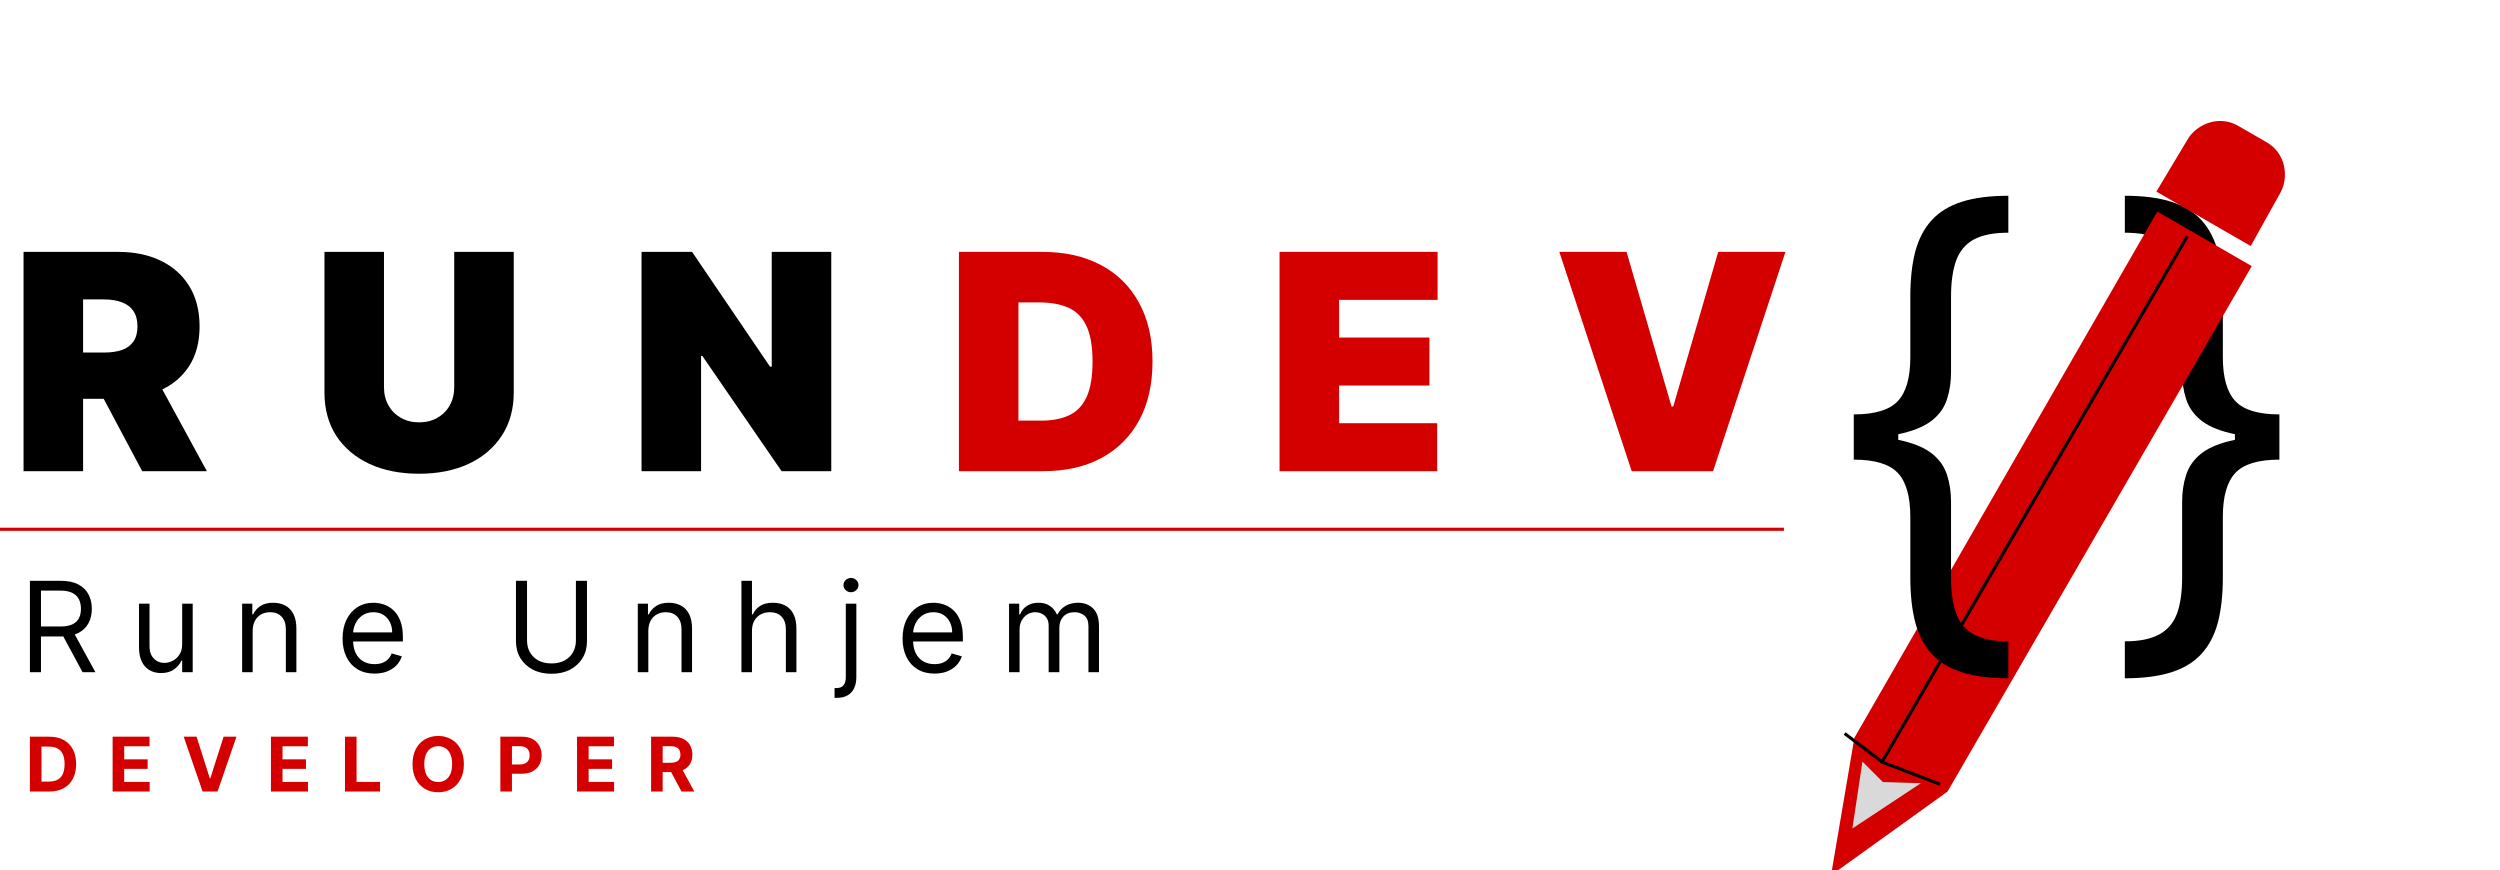 <svg width="796" height="277" viewBox="0 0 796 277" fill="none" xmlns="http://www.w3.org/2000/svg">
<g filter="url(#filter0_d_383_812)">
<path d="M720.759 135.388V127.946C714.077 127.946 709.416 126.546 706.775 123.745C704.095 120.944 702.754 116.263 702.754 109.702V90.497C702.754 84.976 702.234 80.195 701.194 76.154C700.114 72.113 698.373 68.772 695.973 66.131C693.572 63.491 690.371 61.53 686.37 60.25C682.369 58.97 677.428 58.33 671.547 58.33V70.092C676.188 70.092 679.849 70.812 682.529 72.253C685.17 73.693 687.051 75.934 688.171 78.974C689.251 81.975 689.791 85.816 689.791 90.497V114.503C689.791 117.624 690.211 120.464 691.051 123.025C691.852 125.585 693.352 127.786 695.553 129.626C697.753 131.467 700.894 132.887 704.975 133.887C709.016 134.888 714.277 135.388 720.759 135.388ZM671.547 211.966C677.428 211.966 682.369 211.326 686.37 210.045C690.371 208.765 693.572 206.805 695.973 204.164C698.373 201.523 700.114 198.183 701.194 194.142C702.234 190.101 702.754 185.32 702.754 179.798V160.594C702.754 154.032 704.095 149.351 706.775 146.55C709.416 143.75 714.077 142.349 720.759 142.349V134.908C714.277 134.908 709.016 135.408 704.975 136.408C700.894 137.408 697.753 138.829 695.553 140.669C693.352 142.509 691.852 144.71 691.051 147.271C690.211 149.831 689.791 152.672 689.791 155.793V179.798C689.791 184.479 689.251 188.32 688.171 191.321C687.051 194.322 685.17 196.542 682.529 197.983C679.849 199.463 676.188 200.203 671.547 200.203V211.966ZM720.759 142.349V127.946H706.595V142.349H720.759Z" fill="black"/>
</g>
<g clip-path="url(#clip0_383_812)" filter="url(#filter1_i_383_812)">
<g filter="url(#filter2_i_383_812)">
<path d="M616.089 244.039L579 270.688L586.434 226.918L682.891 59.371L712.962 76.736L616.089 244.039Z" fill="#D40000"/>
</g>
<g filter="url(#filter3_i_383_812)">
<path d="M716.63 70.343L686.587 52.998L696.557 36.353C698.075 33.703 700.957 31.701 703.912 30.909C705.366 30.515 706.884 30.413 708.377 30.609C709.87 30.805 711.31 31.295 712.613 32.05L721.779 37.342C723.08 38.093 724.22 39.094 725.133 40.287C726.045 41.48 726.713 42.842 727.097 44.294C727.894 47.271 727.591 50.748 726.063 53.395L716.63 70.343Z" fill="#D40000"/>
</g>
<g filter="url(#filter4_i_383_812)">
<line x1="696.432" y1="67.251" x2="599.432" y2="234.251" stroke="black"/>
</g>
<g filter="url(#filter5_i_383_812)">
<line x1="587.325" y1="225.547" x2="599.302" y2="234.601" stroke="black"/>
</g>
<g filter="url(#filter6_i_383_812)">
<line x1="617.718" y1="241.693" x2="598.821" y2="234.467" stroke="black"/>
</g>
<g filter="url(#filter7_i_383_812)">
<path d="M590 235.5L596.5 242L608.609 242.365L586.792 256.801L590 235.5Z" fill="#D9D9D9"/>
</g>
<g filter="url(#filter8_i_383_812)">
<path d="M580.874 260.61L587.95 263.931L579.087 270.494L580.874 260.61Z" fill="#737373"/>
</g>
</g>
<g filter="url(#filter9_d_383_812)">
<path d="M585.241 135.388V127.946C591.923 127.946 596.584 126.546 599.225 123.745C601.905 120.944 603.246 116.263 603.246 109.702V90.497C603.246 84.976 603.766 80.195 604.806 76.154C605.886 72.113 607.627 68.772 610.027 66.131C612.428 63.491 615.629 61.53 619.629 60.25C623.63 58.97 628.572 58.33 634.453 58.33V70.092C629.812 70.092 626.151 70.812 623.47 72.253C620.83 73.693 618.949 75.934 617.829 78.974C616.749 81.975 616.209 85.816 616.209 90.497V114.503C616.209 117.624 615.789 120.464 614.948 123.025C614.148 125.585 612.648 127.786 610.447 129.626C608.247 131.467 605.106 132.887 601.025 133.887C596.984 134.888 591.723 135.388 585.241 135.388ZM634.453 211.966C628.572 211.966 623.63 211.326 619.629 210.045C615.629 208.765 612.428 206.805 610.027 204.164C607.627 201.523 605.886 198.183 604.806 194.142C603.766 190.101 603.246 185.32 603.246 179.798V160.594C603.246 154.032 601.905 149.351 599.225 146.55C596.584 143.75 591.923 142.349 585.241 142.349V134.908C591.723 134.908 596.984 135.408 601.025 136.408C605.106 137.408 608.247 138.829 610.447 140.669C612.648 142.509 614.148 144.71 614.948 147.271C615.789 149.831 616.209 152.672 616.209 155.793V179.798C616.209 184.479 616.749 188.32 617.829 191.321C618.949 194.322 620.83 196.542 623.47 197.983C626.151 199.463 629.812 200.203 634.453 200.203V211.966ZM585.241 142.349V127.946H599.405V142.349H585.241Z" fill="black"/>
</g>
<g filter="url(#filter10_i_383_812)">
<path d="M4.5 146.02V76.201H34.636C39.818 76.201 44.352 77.144 48.239 79.031C52.125 80.917 55.148 83.633 57.307 87.179C59.466 90.724 60.545 94.974 60.545 99.929C60.545 104.929 59.432 109.145 57.205 112.576C55 116.008 51.898 118.599 47.898 120.349C43.92 122.099 39.273 122.974 33.955 122.974H15.954V108.247H30.136C32.364 108.247 34.261 107.974 35.83 107.429C37.42 106.86 38.636 105.963 39.477 104.735C40.341 103.508 40.773 101.906 40.773 99.929C40.773 97.929 40.341 96.304 39.477 95.054C38.636 93.781 37.42 92.849 35.83 92.258C34.261 91.644 32.364 91.338 30.136 91.338H23.454V146.02H4.5ZM45.409 113.974L62.864 146.02H42.273L25.227 113.974H45.409ZM141.623 76.201H160.578V120.929C160.578 126.247 159.305 130.849 156.76 134.735C154.237 138.599 150.714 141.588 146.191 143.701C141.669 145.792 136.419 146.838 130.441 146.838C124.419 146.838 119.146 145.792 114.623 143.701C110.1 141.588 106.578 138.599 104.055 134.735C101.555 130.849 100.305 126.247 100.305 120.929V76.201H119.26V119.292C119.26 121.451 119.737 123.383 120.691 125.088C121.646 126.77 122.964 128.088 124.646 129.042C126.35 129.997 128.282 130.474 130.441 130.474C132.623 130.474 134.555 129.997 136.237 129.042C137.919 128.088 139.237 126.77 140.191 125.088C141.146 123.383 141.623 121.451 141.623 119.292V76.201ZM261.675 76.201V146.02H245.857L220.63 109.338H220.221V146.02H201.266V76.201H217.357L242.175 112.747H242.721V76.201H261.675Z" fill="black"/>
<path d="M329.185 146.02H302.321V76.201H328.912C336.094 76.201 342.299 77.599 347.526 80.394C352.776 83.167 356.821 87.167 359.662 92.394C362.526 97.599 363.958 103.838 363.958 111.11C363.958 118.383 362.537 124.633 359.696 129.86C356.855 135.065 352.833 139.065 347.628 141.86C342.424 144.633 336.276 146.02 329.185 146.02ZM321.276 129.929H328.503C331.958 129.929 334.901 129.372 337.333 128.258C339.787 127.145 341.651 125.224 342.924 122.497C344.219 119.77 344.867 115.974 344.867 111.11C344.867 106.247 344.208 102.451 342.889 99.724C341.594 96.997 339.685 95.076 337.162 93.963C334.662 92.849 331.594 92.292 327.958 92.292H321.276V129.929ZM404.408 146.02V76.201H454.726V91.474H423.362V103.474H452.135V118.747H423.362V130.747H454.589V146.02H404.408ZM514.897 76.201L529.215 125.429H529.761L544.079 76.201H565.488L542.443 146.02H516.534L493.488 76.201H514.897Z" fill="#D40000"/>
</g>
<path d="M9.523 214.02V184.929H19.352C21.625 184.929 23.491 185.317 24.949 186.093C26.407 186.86 27.487 187.916 28.188 189.261C28.888 190.606 29.239 192.135 29.239 193.849C29.239 195.563 28.888 197.083 28.188 198.409C27.487 199.734 26.412 200.776 24.963 201.534C23.514 202.282 21.663 202.656 19.409 202.656H11.454V199.474H19.296C20.849 199.474 22.099 199.247 23.046 198.792C24.002 198.338 24.693 197.694 25.119 196.86C25.555 196.018 25.773 195.014 25.773 193.849C25.773 192.684 25.555 191.666 25.119 190.795C24.684 189.924 23.988 189.252 23.031 188.778C22.075 188.295 20.811 188.054 19.239 188.054H13.046V214.02H9.523ZM23.216 200.951L30.375 214.02H26.284L19.239 200.951H23.216ZM58.004 205.099V192.201H61.356V214.02H58.004V210.326H57.777C57.266 211.434 56.47 212.377 55.391 213.153C54.311 213.92 52.947 214.304 51.3 214.304C49.936 214.304 48.724 214.005 47.663 213.409C46.603 212.803 45.769 211.894 45.163 210.681C44.557 209.46 44.254 207.921 44.254 206.065V192.201H47.606V205.838C47.606 207.429 48.051 208.698 48.942 209.645C49.841 210.592 50.987 211.065 52.379 211.065C53.212 211.065 54.06 210.852 54.922 210.426C55.793 210 56.522 209.346 57.109 208.466C57.706 207.585 58.004 206.463 58.004 205.099ZM80.449 200.895V214.02H77.096V192.201H80.335V195.61H80.619C81.13 194.502 81.907 193.612 82.949 192.94C83.99 192.258 85.335 191.917 86.983 191.917C88.46 191.917 89.753 192.22 90.861 192.826C91.969 193.423 92.83 194.332 93.446 195.554C94.061 196.766 94.369 198.3 94.369 200.156V214.02H91.017V200.383C91.017 198.669 90.572 197.334 89.681 196.377C88.791 195.412 87.57 194.929 86.017 194.929C84.947 194.929 83.99 195.161 83.147 195.625C82.314 196.089 81.656 196.766 81.173 197.656C80.69 198.546 80.449 199.626 80.449 200.895ZM119.242 214.474C117.14 214.474 115.327 214.01 113.802 213.082C112.287 212.145 111.117 210.838 110.294 209.162C109.479 207.476 109.072 205.516 109.072 203.281C109.072 201.046 109.479 199.076 110.294 197.372C111.117 195.658 112.263 194.323 113.731 193.366C115.208 192.4 116.932 191.917 118.902 191.917C120.038 191.917 121.16 192.107 122.268 192.485C123.376 192.864 124.385 193.48 125.294 194.332C126.203 195.175 126.927 196.292 127.467 197.684C128.007 199.076 128.277 200.79 128.277 202.826V204.247H111.458V201.349H124.867C124.867 200.118 124.621 199.02 124.129 198.054C123.646 197.088 122.955 196.325 122.055 195.767C121.165 195.208 120.114 194.929 118.902 194.929C117.566 194.929 116.411 195.26 115.436 195.923C114.47 196.576 113.726 197.429 113.206 198.48C112.685 199.531 112.424 200.658 112.424 201.86V203.792C112.424 205.44 112.708 206.837 113.277 207.983C113.854 209.119 114.654 209.985 115.677 210.582C116.7 211.169 117.888 211.463 119.242 211.463C120.123 211.463 120.919 211.34 121.629 211.093C122.349 210.838 122.969 210.459 123.49 209.957C124.01 209.446 124.413 208.811 124.697 208.054L127.936 208.963C127.595 210.061 127.022 211.027 126.217 211.86C125.412 212.684 124.418 213.328 123.234 213.792C122.05 214.247 120.72 214.474 119.242 214.474ZM183.371 184.929H186.894V204.19C186.894 206.179 186.425 207.954 185.488 209.517C184.56 211.07 183.248 212.296 181.553 213.196C179.858 214.086 177.87 214.531 175.587 214.531C173.305 214.531 171.317 214.086 169.621 213.196C167.926 212.296 166.61 211.07 165.673 209.517C164.745 207.954 164.281 206.179 164.281 204.19V184.929H167.803V203.906C167.803 205.326 168.116 206.591 168.741 207.699C169.366 208.797 170.256 209.663 171.411 210.298C172.576 210.923 173.968 211.235 175.587 211.235C177.207 211.235 178.599 210.923 179.763 210.298C180.928 209.663 181.818 208.797 182.434 207.699C183.059 206.591 183.371 205.326 183.371 203.906V184.929ZM206.427 200.895V214.02H203.074V192.201H206.313V195.61H206.597C207.109 194.502 207.885 193.612 208.927 192.94C209.968 192.258 211.313 191.917 212.961 191.917C214.438 191.917 215.731 192.22 216.839 192.826C217.947 193.423 218.808 194.332 219.424 195.554C220.039 196.766 220.347 198.3 220.347 200.156V214.02H216.995V200.383C216.995 198.669 216.55 197.334 215.66 196.377C214.77 195.412 213.548 194.929 211.995 194.929C210.925 194.929 209.968 195.161 209.126 195.625C208.292 196.089 207.634 196.766 207.151 197.656C206.668 198.546 206.427 199.626 206.427 200.895ZM239.425 200.895V214.02H236.073V184.929H239.425V195.61H239.709C240.221 194.484 240.988 193.589 242.01 192.926C243.043 192.253 244.416 191.917 246.13 191.917C247.616 191.917 248.919 192.216 250.036 192.812C251.153 193.399 252.02 194.304 252.635 195.525C253.26 196.737 253.573 198.281 253.573 200.156V214.02H250.221V200.383C250.221 198.65 249.771 197.31 248.871 196.363C247.981 195.407 246.745 194.929 245.164 194.929C244.065 194.929 243.08 195.161 242.209 195.625C241.347 196.089 240.666 196.766 240.164 197.656C239.671 198.546 239.425 199.626 239.425 200.895ZM269.306 192.201H272.658V215.61C272.658 216.955 272.426 218.12 271.962 219.105C271.507 220.09 270.816 220.852 269.888 221.392C268.969 221.931 267.809 222.201 266.408 222.201C266.294 222.201 266.181 222.201 266.067 222.201C265.953 222.201 265.84 222.201 265.726 222.201V219.076C265.84 219.076 265.944 219.076 266.039 219.076C266.133 219.076 266.237 219.076 266.351 219.076C267.374 219.076 268.122 218.773 268.595 218.167C269.069 217.571 269.306 216.718 269.306 215.61V192.201ZM270.953 188.565C270.3 188.565 269.737 188.342 269.263 187.897C268.799 187.452 268.567 186.917 268.567 186.292C268.567 185.667 268.799 185.132 269.263 184.687C269.737 184.242 270.3 184.02 270.953 184.02C271.607 184.02 272.166 184.242 272.63 184.687C273.103 185.132 273.34 185.667 273.34 186.292C273.34 186.917 273.103 187.452 272.63 187.897C272.166 188.342 271.607 188.565 270.953 188.565ZM297.546 214.474C295.443 214.474 293.63 214.01 292.105 213.082C290.59 212.145 289.421 210.838 288.597 209.162C287.782 207.476 287.375 205.516 287.375 203.281C287.375 201.046 287.782 199.076 288.597 197.372C289.421 195.658 290.566 194.323 292.034 193.366C293.511 192.4 295.235 191.917 297.205 191.917C298.341 191.917 299.463 192.107 300.571 192.485C301.679 192.864 302.688 193.48 303.597 194.332C304.506 195.175 305.23 196.292 305.77 197.684C306.31 199.076 306.58 200.79 306.58 202.826V204.247H289.761V201.349H303.171C303.171 200.118 302.924 199.02 302.432 198.054C301.949 197.088 301.258 196.325 300.358 195.767C299.468 195.208 298.417 194.929 297.205 194.929C295.869 194.929 294.714 195.26 293.739 195.923C292.773 196.576 292.029 197.429 291.509 198.48C290.988 199.531 290.727 200.658 290.727 201.86V203.792C290.727 205.44 291.011 206.837 291.58 207.983C292.157 209.119 292.958 209.985 293.98 210.582C295.003 211.169 296.191 211.463 297.546 211.463C298.426 211.463 299.222 211.34 299.932 211.093C300.652 210.838 301.272 210.459 301.793 209.957C302.314 209.446 302.716 208.811 303 208.054L306.239 208.963C305.898 210.061 305.325 211.027 304.52 211.86C303.715 212.684 302.721 213.328 301.537 213.792C300.353 214.247 299.023 214.474 297.546 214.474ZM321.279 214.02V192.201H324.518V195.61H324.802C325.256 194.446 325.99 193.541 327.004 192.897C328.017 192.244 329.234 191.917 330.654 191.917C332.094 191.917 333.291 192.244 334.248 192.897C335.214 193.541 335.967 194.446 336.506 195.61H336.734C337.292 194.484 338.13 193.589 339.248 192.926C340.365 192.253 341.705 191.917 343.268 191.917C345.219 191.917 346.814 192.528 348.055 193.75C349.295 194.962 349.915 196.851 349.915 199.417V214.02H346.563V199.417C346.563 197.807 346.123 196.657 345.242 195.966C344.362 195.274 343.325 194.929 342.131 194.929C340.597 194.929 339.409 195.393 338.566 196.321C337.723 197.239 337.302 198.404 337.302 199.815V214.02H333.893V199.076C333.893 197.836 333.49 196.837 332.685 196.079C331.88 195.312 330.844 194.929 329.575 194.929C328.703 194.929 327.889 195.161 327.131 195.625C326.383 196.089 325.777 196.733 325.313 197.556C324.859 198.371 324.631 199.313 324.631 200.383V214.02H321.279Z" fill="black"/>
<g filter="url(#filter11_i_383_812)">
<path d="M15.704 248.02H9.517V230.565H15.756C17.511 230.565 19.023 230.914 20.29 231.613C21.557 232.306 22.531 233.304 23.213 234.605C23.901 235.906 24.244 237.463 24.244 239.275C24.244 241.093 23.901 242.656 23.213 243.963C22.531 245.27 21.551 246.272 20.273 246.971C19 247.67 17.477 248.02 15.704 248.02ZM13.207 244.858H15.551C16.642 244.858 17.56 244.664 18.304 244.278C19.054 243.886 19.616 243.281 19.991 242.463C20.372 241.639 20.562 240.576 20.562 239.275C20.562 237.985 20.372 236.931 19.991 236.113C19.616 235.295 19.057 234.693 18.312 234.306C17.568 233.92 16.651 233.727 15.56 233.727H13.207V244.858ZM35.858 248.02V230.565H47.619V233.608H39.548V237.767H47.014V240.809H39.548V244.977H47.653V248.02H35.858ZM62.587 230.565L66.805 243.826H66.967L71.195 230.565H75.286L69.269 248.02H64.513L58.487 230.565H62.587ZM86.266 248.02V230.565H98.028V233.608H89.957V237.767H97.423V240.809H89.957V244.977H98.062V248.02H86.266ZM109.842 248.02V230.565H113.532V244.977H121.015V248.02H109.842ZM147.699 239.292C147.699 241.196 147.338 242.815 146.617 244.15C145.901 245.485 144.923 246.505 143.685 247.21C142.452 247.909 141.065 248.258 139.526 248.258C137.975 248.258 136.583 247.906 135.35 247.201C134.117 246.497 133.142 245.477 132.426 244.142C131.71 242.806 131.352 241.19 131.352 239.292C131.352 237.389 131.71 235.77 132.426 234.434C133.142 233.099 134.117 232.082 135.35 231.383C136.583 230.679 137.975 230.326 139.526 230.326C141.065 230.326 142.452 230.679 143.685 231.383C144.923 232.082 145.901 233.099 146.617 234.434C147.338 235.77 147.699 237.389 147.699 239.292ZM143.958 239.292C143.958 238.059 143.773 237.02 143.404 236.173C143.04 235.326 142.526 234.684 141.861 234.247C141.196 233.809 140.418 233.591 139.526 233.591C138.634 233.591 137.855 233.809 137.19 234.247C136.526 234.684 136.009 235.326 135.639 236.173C135.276 237.02 135.094 238.059 135.094 239.292C135.094 240.525 135.276 241.565 135.639 242.412C136.009 243.258 136.526 243.9 137.19 244.338C137.855 244.775 138.634 244.994 139.526 244.994C140.418 244.994 141.196 244.775 141.861 244.338C142.526 243.9 143.04 243.258 143.404 242.412C143.773 241.565 143.958 240.525 143.958 239.292ZM159.313 248.02V230.565H166.199C167.523 230.565 168.651 230.818 169.583 231.324C170.514 231.824 171.225 232.52 171.713 233.412C172.208 234.298 172.455 235.321 172.455 236.48C172.455 237.639 172.205 238.662 171.705 239.548C171.205 240.434 170.48 241.125 169.531 241.619C168.588 242.113 167.446 242.36 166.105 242.36H161.716V239.403H165.509C166.219 239.403 166.804 239.281 167.264 239.037C167.73 238.787 168.077 238.443 168.304 238.005C168.537 237.562 168.654 237.054 168.654 236.48C168.654 235.9 168.537 235.395 168.304 234.963C168.077 234.525 167.73 234.187 167.264 233.949C166.798 233.704 166.208 233.582 165.492 233.582H163.003V248.02H159.313ZM183.732 248.02V230.565H195.493V233.608H187.422V237.767H194.888V240.809H187.422V244.977H195.527V248.02H183.732ZM207.307 248.02V230.565H214.193C215.512 230.565 216.637 230.801 217.568 231.272C218.506 231.738 219.219 232.4 219.708 233.258C220.202 234.11 220.449 235.113 220.449 236.267C220.449 237.426 220.199 238.423 219.699 239.258C219.199 240.088 218.475 240.724 217.526 241.167C216.583 241.61 215.441 241.832 214.1 241.832H209.489V238.866H213.503C214.208 238.866 214.793 238.77 215.259 238.576C215.725 238.383 216.071 238.093 216.299 237.707C216.531 237.321 216.648 236.841 216.648 236.267C216.648 235.687 216.531 235.199 216.299 234.801C216.071 234.403 215.722 234.102 215.25 233.897C214.784 233.687 214.196 233.582 213.486 233.582H210.997V248.02H207.307ZM216.733 240.076L221.071 248.02H216.997L212.753 240.076H216.733Z" fill="#D40000"/>
</g>
<line y1="168.52" x2="568" y2="168.52" stroke="#D40000"/>
<defs>
<filter id="filter0_d_383_812" x="671.547" y="58.13" width="58.412" height="162.036" filterUnits="userSpaceOnUse" color-interpolation-filters="sRGB">
<feFlood flood-opacity="0" result="BackgroundImageFix"/>
<feColorMatrix in="SourceAlpha" type="matrix" values="0 0 0 0 0 0 0 0 0 0 0 0 0 0 0 0 0 0 127 0" result="hardAlpha"/>
<feOffset dx="5" dy="4"/>
<feGaussianBlur stdDeviation="2.1"/>
<feComposite in2="hardAlpha" operator="out"/>
<feColorMatrix type="matrix" values="0 0 0 0 0 0 0 0 0 0 0 0 0 0 0 0 0 0 0.25 0"/>
<feBlend mode="normal" in2="BackgroundImageFix" result="effect1_dropShadow_383_812"/>
<feBlend mode="normal" in="SourceGraphic" in2="effect1_dropShadow_383_812" result="shape"/>
</filter>
<filter id="filter1_i_383_812" x="519.419" y="0.129" width="276.058" height="280.058" filterUnits="userSpaceOnUse" color-interpolation-filters="sRGB">
<feFlood flood-opacity="0" result="BackgroundImageFix"/>
<feBlend mode="normal" in="SourceGraphic" in2="BackgroundImageFix" result="shape"/>
<feColorMatrix in="SourceAlpha" type="matrix" values="0 0 0 0 0 0 0 0 0 0 0 0 0 0 0 0 0 0 127 0" result="hardAlpha"/>
<feOffset dy="4"/>
<feGaussianBlur stdDeviation="2"/>
<feComposite in2="hardAlpha" operator="arithmetic" k2="-1" k3="1"/>
<feColorMatrix type="matrix" values="0 0 0 0 0 0 0 0 0 0 0 0 0 0 0 0 0 0 0.25 0"/>
<feBlend mode="normal" in2="shape" result="effect1_innerShadow_383_812"/>
</filter>
<filter id="filter2_i_383_812" x="579" y="59.371" width="137.962" height="215.317" filterUnits="userSpaceOnUse" color-interpolation-filters="sRGB">
<feFlood flood-opacity="0" result="BackgroundImageFix"/>
<feBlend mode="normal" in="SourceGraphic" in2="BackgroundImageFix" result="shape"/>
<feColorMatrix in="SourceAlpha" type="matrix" values="0 0 0 0 0 0 0 0 0 0 0 0 0 0 0 0 0 0 127 0" result="hardAlpha"/>
<feOffset dx="4" dy="4"/>
<feGaussianBlur stdDeviation="2"/>
<feComposite in2="hardAlpha" operator="arithmetic" k2="-1" k3="1"/>
<feColorMatrix type="matrix" values="0 0 0 0 0 0 0 0 0 0 0 0 0 0 0 0 0 0 0.25 0"/>
<feBlend mode="normal" in2="shape" result="effect1_innerShadow_383_812"/>
</filter>
<filter id="filter3_i_383_812" x="686.587" y="30.512" width="40.937" height="43.831" filterUnits="userSpaceOnUse" color-interpolation-filters="sRGB">
<feFlood flood-opacity="0" result="BackgroundImageFix"/>
<feBlend mode="normal" in="SourceGraphic" in2="BackgroundImageFix" result="shape"/>
<feColorMatrix in="SourceAlpha" type="matrix" values="0 0 0 0 0 0 0 0 0 0 0 0 0 0 0 0 0 0 127 0" result="hardAlpha"/>
<feOffset dy="4"/>
<feGaussianBlur stdDeviation="2"/>
<feComposite in2="hardAlpha" operator="arithmetic" k2="-1" k3="1"/>
<feColorMatrix type="matrix" values="0 0 0 0 0 0 0 0 0 0 0 0 0 0 0 0 0 0 0.25 0"/>
<feBlend mode="normal" in2="shape" result="effect1_innerShadow_383_812"/>
</filter>
<filter id="filter4_i_383_812" x="599" y="67" width="97.865" height="171.502" filterUnits="userSpaceOnUse" color-interpolation-filters="sRGB">
<feFlood flood-opacity="0" result="BackgroundImageFix"/>
<feBlend mode="normal" in="SourceGraphic" in2="BackgroundImageFix" result="shape"/>
<feColorMatrix in="SourceAlpha" type="matrix" values="0 0 0 0 0 0 0 0 0 0 0 0 0 0 0 0 0 0 127 0" result="hardAlpha"/>
<feOffset dy="4"/>
<feGaussianBlur stdDeviation="2"/>
<feComposite in2="hardAlpha" operator="arithmetic" k2="-1" k3="1"/>
<feColorMatrix type="matrix" values="0 0 0 0 0 0 0 0 0 0 0 0 0 0 0 0 0 0 0.25 0"/>
<feBlend mode="normal" in2="shape" result="effect1_innerShadow_383_812"/>
</filter>
<filter id="filter5_i_383_812" x="587.024" y="225.148" width="12.579" height="13.852" filterUnits="userSpaceOnUse" color-interpolation-filters="sRGB">
<feFlood flood-opacity="0" result="BackgroundImageFix"/>
<feBlend mode="normal" in="SourceGraphic" in2="BackgroundImageFix" result="shape"/>
<feColorMatrix in="SourceAlpha" type="matrix" values="0 0 0 0 0 0 0 0 0 0 0 0 0 0 0 0 0 0 127 0" result="hardAlpha"/>
<feOffset dy="4"/>
<feGaussianBlur stdDeviation="2"/>
<feComposite in2="hardAlpha" operator="arithmetic" k2="-1" k3="1"/>
<feColorMatrix type="matrix" values="0 0 0 0 0 0 0 0 0 0 0 0 0 0 0 0 0 0 0.25 0"/>
<feBlend mode="normal" in2="shape" result="effect1_innerShadow_383_812"/>
</filter>
<filter id="filter6_i_383_812" x="598.643" y="234" width="19.254" height="12.16" filterUnits="userSpaceOnUse" color-interpolation-filters="sRGB">
<feFlood flood-opacity="0" result="BackgroundImageFix"/>
<feBlend mode="normal" in="SourceGraphic" in2="BackgroundImageFix" result="shape"/>
<feColorMatrix in="SourceAlpha" type="matrix" values="0 0 0 0 0 0 0 0 0 0 0 0 0 0 0 0 0 0 127 0" result="hardAlpha"/>
<feOffset dy="4"/>
<feGaussianBlur stdDeviation="2"/>
<feComposite in2="hardAlpha" operator="arithmetic" k2="-1" k3="1"/>
<feColorMatrix type="matrix" values="0 0 0 0 0 0 0 0 0 0 0 0 0 0 0 0 0 0 0.25 0"/>
<feBlend mode="normal" in2="shape" result="effect1_innerShadow_383_812"/>
</filter>
<filter id="filter7_i_383_812" x="586.792" y="235.5" width="23.917" height="23.401" filterUnits="userSpaceOnUse" color-interpolation-filters="sRGB">
<feFlood flood-opacity="0" result="BackgroundImageFix"/>
<feBlend mode="normal" in="SourceGraphic" in2="BackgroundImageFix" result="shape"/>
<feColorMatrix in="SourceAlpha" type="matrix" values="0 0 0 0 0 0 0 0 0 0 0 0 0 0 0 0 0 0 127 0" result="hardAlpha"/>
<feOffset dx="3" dy="3"/>
<feGaussianBlur stdDeviation="1.05"/>
<feComposite in2="hardAlpha" operator="arithmetic" k2="-1" k3="1"/>
<feColorMatrix type="matrix" values="0 0 0 0 0 0 0 0 0 0 0 0 0 0 0 0 0 0 0.45 0"/>
<feBlend mode="normal" in2="shape" result="effect1_innerShadow_383_812"/>
</filter>
<filter id="filter8_i_383_812" x="579.087" y="260.61" width="8.863" height="9.884" filterUnits="userSpaceOnUse" color-interpolation-filters="sRGB">
<feFlood flood-opacity="0" result="BackgroundImageFix"/>
<feBlend mode="normal" in="SourceGraphic" in2="BackgroundImageFix" result="shape"/>
<feColorMatrix in="SourceAlpha" type="matrix" values="0 0 0 0 0 0 0 0 0 0 0 0 0 0 0 0 0 0 127 0" result="hardAlpha"/>
<feOffset dx="160" dy="47"/>
<feGaussianBlur stdDeviation="5.65"/>
<feComposite in2="hardAlpha" operator="arithmetic" k2="-1" k3="1"/>
<feColorMatrix type="matrix" values="0 0 0 0 0 0 0 0 0 0 0 0 0 0 0 0 0 0 0.45 0"/>
<feBlend mode="normal" in2="shape" result="effect1_innerShadow_383_812"/>
</filter>
<filter id="filter9_d_383_812" x="585.241" y="58.13" width="58.412" height="162.036" filterUnits="userSpaceOnUse" color-interpolation-filters="sRGB">
<feFlood flood-opacity="0" result="BackgroundImageFix"/>
<feColorMatrix in="SourceAlpha" type="matrix" values="0 0 0 0 0 0 0 0 0 0 0 0 0 0 0 0 0 0 127 0" result="hardAlpha"/>
<feOffset dx="5" dy="4"/>
<feGaussianBlur stdDeviation="2.1"/>
<feComposite in2="hardAlpha" operator="out"/>
<feColorMatrix type="matrix" values="0 0 0 0 0 0 0 0 0 0 0 0 0 0 0 0 0 0 0.25 0"/>
<feBlend mode="normal" in2="BackgroundImageFix" result="effect1_dropShadow_383_812"/>
<feBlend mode="normal" in="SourceGraphic" in2="effect1_dropShadow_383_812" result="shape"/>
</filter>
<filter id="filter10_i_383_812" x="4.5" y="76.201" width="563.988" height="74.636" filterUnits="userSpaceOnUse" color-interpolation-filters="sRGB">
<feFlood flood-opacity="0" result="BackgroundImageFix"/>
<feBlend mode="normal" in="SourceGraphic" in2="BackgroundImageFix" result="shape"/>
<feColorMatrix in="SourceAlpha" type="matrix" values="0 0 0 0 0 0 0 0 0 0 0 0 0 0 0 0 0 0 127 0" result="hardAlpha"/>
<feOffset dx="3" dy="4"/>
<feGaussianBlur stdDeviation="2"/>
<feComposite in2="hardAlpha" operator="arithmetic" k2="-1" k3="1"/>
<feColorMatrix type="matrix" values="0 0 0 0 0 0 0 0 0 0 0 0 0 0 0 0 0 0 0.25 0"/>
<feBlend mode="normal" in2="shape" result="effect1_innerShadow_383_812"/>
</filter>
<filter id="filter11_i_383_812" x="9.517" y="230.326" width="211.554" height="21.932" filterUnits="userSpaceOnUse" color-interpolation-filters="sRGB">
<feFlood flood-opacity="0" result="BackgroundImageFix"/>
<feBlend mode="normal" in="SourceGraphic" in2="BackgroundImageFix" result="shape"/>
<feColorMatrix in="SourceAlpha" type="matrix" values="0 0 0 0 0 0 0 0 0 0 0 0 0 0 0 0 0 0 127 0" result="hardAlpha"/>
<feOffset dy="4"/>
<feGaussianBlur stdDeviation="2"/>
<feComposite in2="hardAlpha" operator="arithmetic" k2="-1" k3="1"/>
<feColorMatrix type="matrix" values="0 0 0 0 0 0 0 0 0 0 0 0 0 0 0 0 0 0 0.25 0"/>
<feBlend mode="normal" in2="shape" result="effect1_innerShadow_383_812"/>
</filter>
<clipPath id="clip0_383_812">
<rect width="225.4" height="225.4" fill="white" transform="translate(519.419 58.467) rotate(-15)"/>
</clipPath>
</defs>
</svg>
